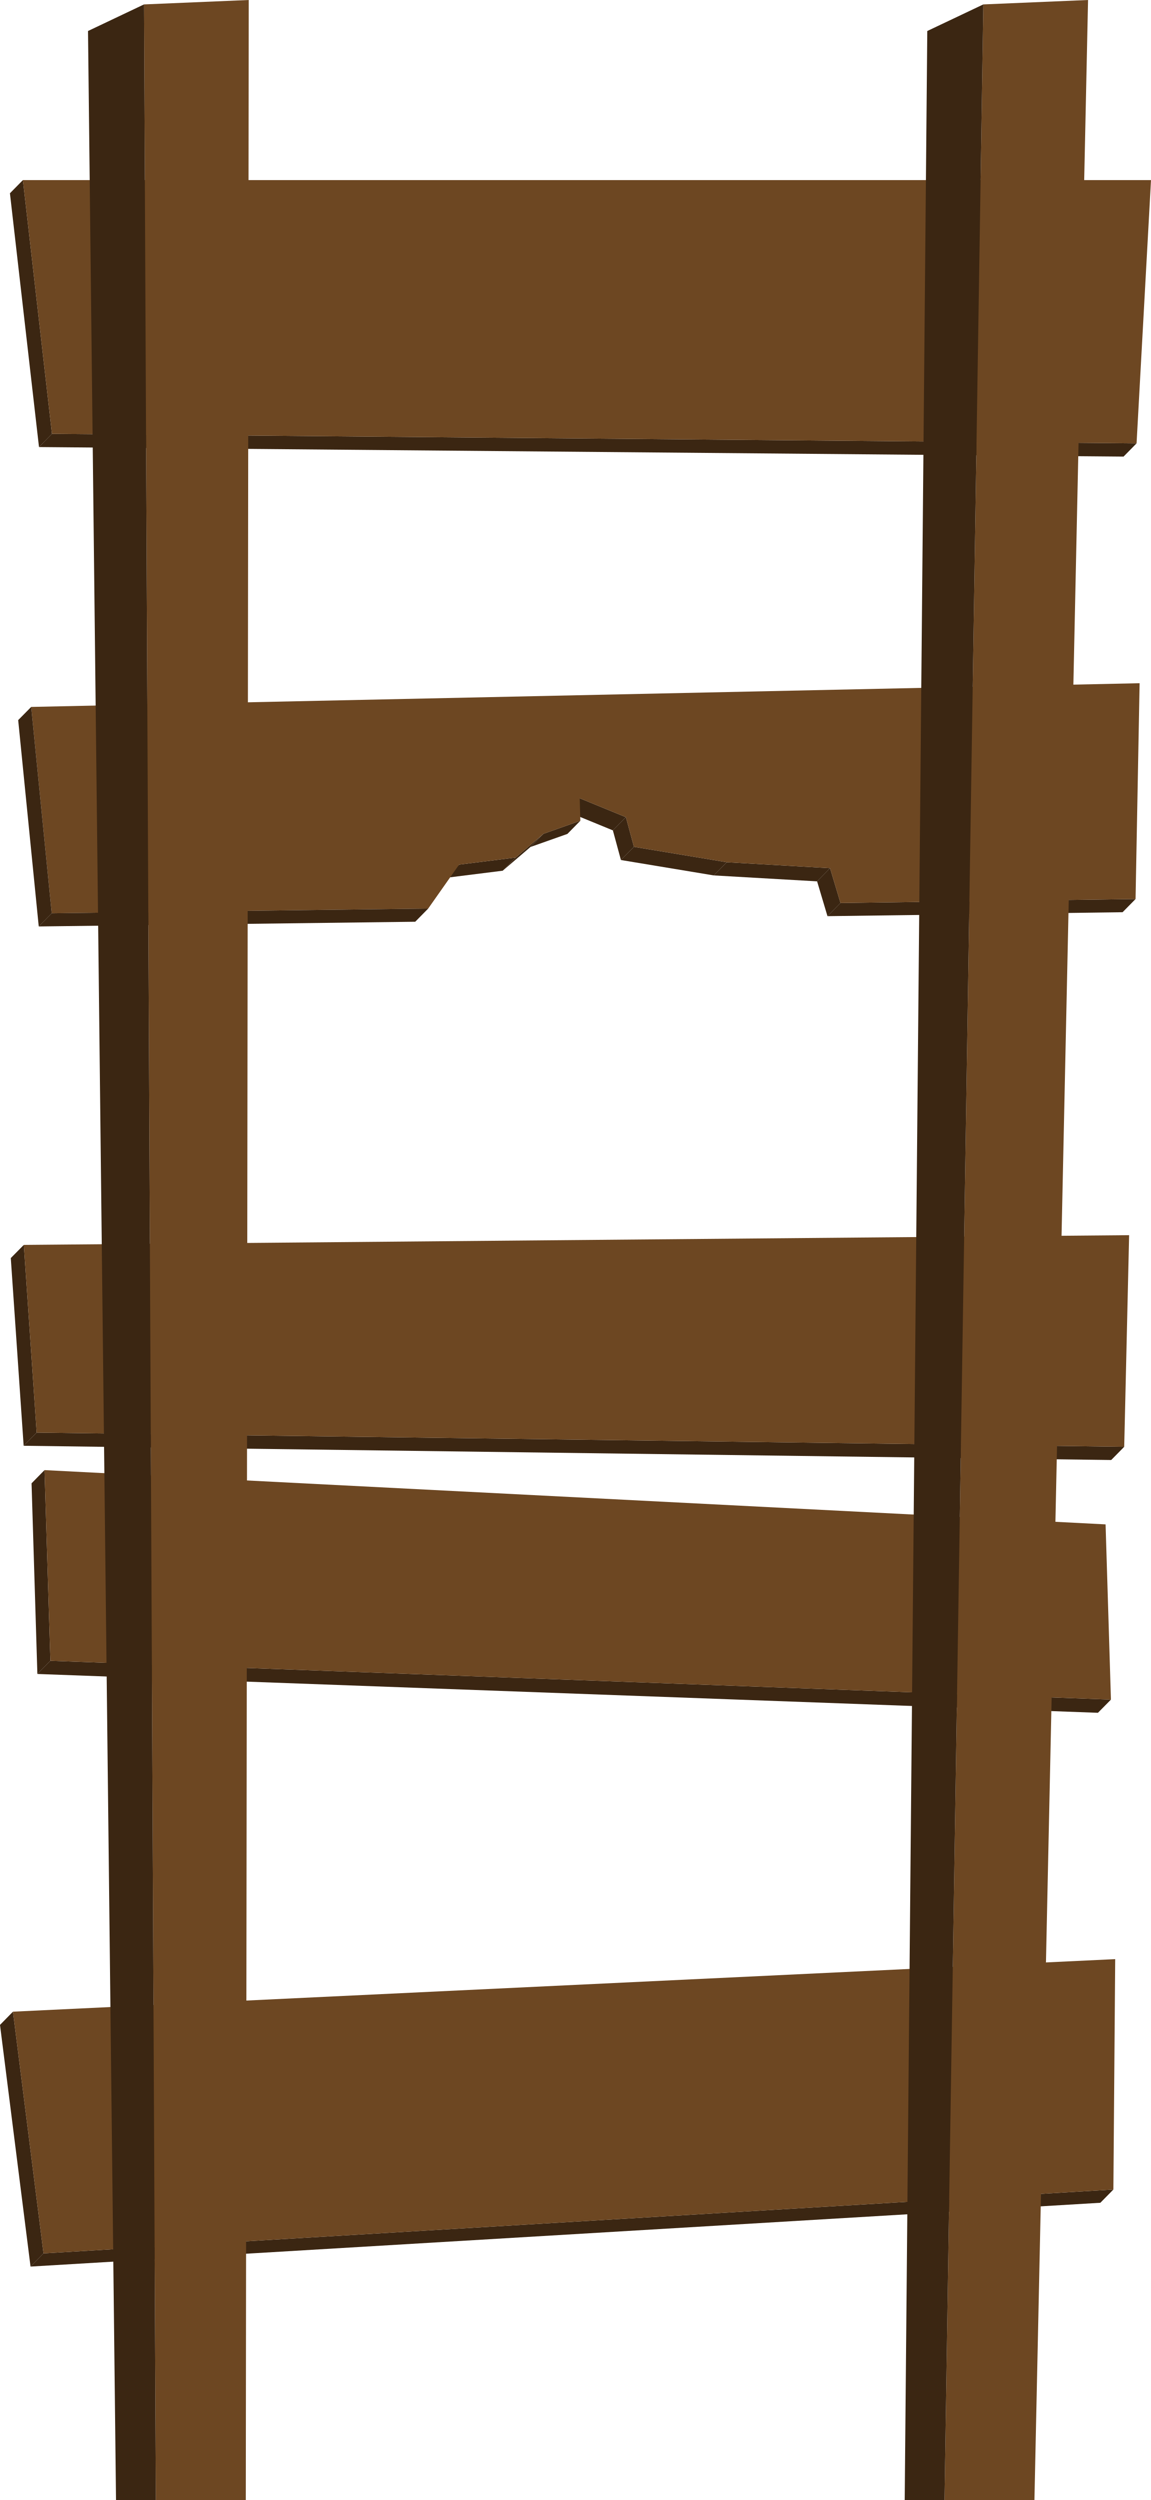 <svg xmlns="http://www.w3.org/2000/svg" width="227.3" height="493.33" viewBox="0 0 227.3 493.33">
  <defs>
    <style>
      .cls-1 {
        isolation: isolate;
      }

      .cls-2 {
        fill: #3b2612;
      }

      .cls-3 {
        fill: #6d4722;
      }
    </style>
  </defs>
  <title>Wall_3</title>
  <g id="Layer_2" data-name="Layer 2">
    <g id="_0" data-name="0">
      <g>
        <g class="cls-1">
          <polygon class="cls-2" points="219.87 432.07 217.3 434.68 6.03 447.27 8.59 444.67 219.87 432.07"/>
          <polygon class="cls-2" points="8.59 444.67 6.03 447.27 0 399.58 2.56 396.97 8.59 444.67"/>
          <polygon class="cls-3" points="2.56 396.97 220.23 386.6 219.87 432.07 8.59 444.67 2.56 396.97"/>
        </g>
        <g class="cls-1">
          <polygon class="cls-2" points="219.39 335.39 216.82 337.99 7.38 330.33 9.95 327.73 219.39 335.39"/>
          <polygon class="cls-2" points="9.95 327.73 7.38 330.33 6.23 292.71 8.79 290.1 9.95 327.73"/>
          <polygon class="cls-3" points="8.79 290.1 218.33 300.81 219.39 335.39 9.95 327.73 8.79 290.1"/>
        </g>
        <g class="cls-1">
          <polygon class="cls-2" points="222.01 285.5 219.44 288.11 4.67 285.3 7.24 282.7 222.01 285.5"/>
          <polygon class="cls-2" points="7.24 282.7 4.67 285.3 2.13 248.26 4.7 245.66 7.24 282.7"/>
          <polygon class="cls-3" points="4.7 245.66 222.98 243.74 222.01 285.5 7.24 282.7 4.7 245.66"/>
        </g>
        <g class="cls-1">
          <polygon class="cls-2" points="224.45 87.49 221.88 90.1 7.7 88.22 10.26 85.61 224.45 87.49"/>
          <polygon class="cls-2" points="10.26 85.61 7.7 88.22 1.96 38.14 4.52 35.54 10.26 85.61"/>
          <polygon class="cls-3" points="4.52 35.54 227.3 35.54 224.45 87.49 10.26 85.61 4.52 35.54"/>
        </g>
        <g class="cls-1">
          <polygon class="cls-2" points="224.25 177.41 221.69 180.01 163.41 180.79 165.98 178.19 224.25 177.41"/>
          <polygon class="cls-2" points="165.98 178.19 163.41 180.79 161.36 173.92 163.92 171.32 165.98 178.19"/>
          <polygon class="cls-2" points="163.92 171.32 161.36 173.92 140.96 172.75 143.53 170.15 163.92 171.32"/>
          <polygon class="cls-2" points="143.53 170.15 140.96 172.75 122.62 169.71 125.19 167.11 143.53 170.15"/>
          <polygon class="cls-2" points="125.19 167.11 122.62 169.71 121.03 163.86 123.6 161.26 125.19 167.11"/>
          <polygon class="cls-2" points="123.6 161.26 121.03 163.86 111.91 160.12 114.48 157.52 123.6 161.26"/>
          <polygon class="cls-2" points="114.61 161.96 112.05 164.56 104.75 167.14 107.32 164.54 114.61 161.96"/>
          <polygon class="cls-2" points="107.32 164.54 104.75 167.14 99.28 171.82 101.85 169.22 107.32 164.54"/>
          <polygon class="cls-2" points="101.85 169.22 99.28 171.82 88.09 173.22 90.66 170.62 101.85 169.22"/>
          <polygon class="cls-3" points="6.16 139.5 225.05 134.82 224.25 177.41 165.98 178.19 163.92 171.32 143.53 170.15 125.19 167.11 123.6 161.26 114.48 157.52 114.61 161.96 107.32 164.54 101.85 169.22 90.66 170.62 84.56 179.29 10.21 180.22 6.16 139.5"/>
          <polygon class="cls-2" points="84.56 179.29 82 181.89 7.65 182.82 10.21 180.22 84.56 179.29"/>
          <polygon class="cls-2" points="10.21 180.22 7.65 182.82 3.59 142.1 6.16 139.5 10.21 180.22"/>
        </g>
        <g>
          <polygon class="cls-3" points="194.19 0.87 214.87 0 204.28 493.33 186.52 493.33 194.19 0.87"/>
          <polygon class="cls-2" points="194.19 0.87 183.12 6.12 178.66 493.33 186.52 493.33 194.19 0.87"/>
        </g>
        <g>
          <polygon class="cls-3" points="28.44 0.87 49.12 0 48.54 493.33 30.77 493.33 28.44 0.87"/>
          <polygon class="cls-2" points="28.44 0.87 17.38 6.12 22.91 493.33 30.77 493.33 28.44 0.87"/>
        </g>
      </g>
    </g>
  </g>
</svg>
